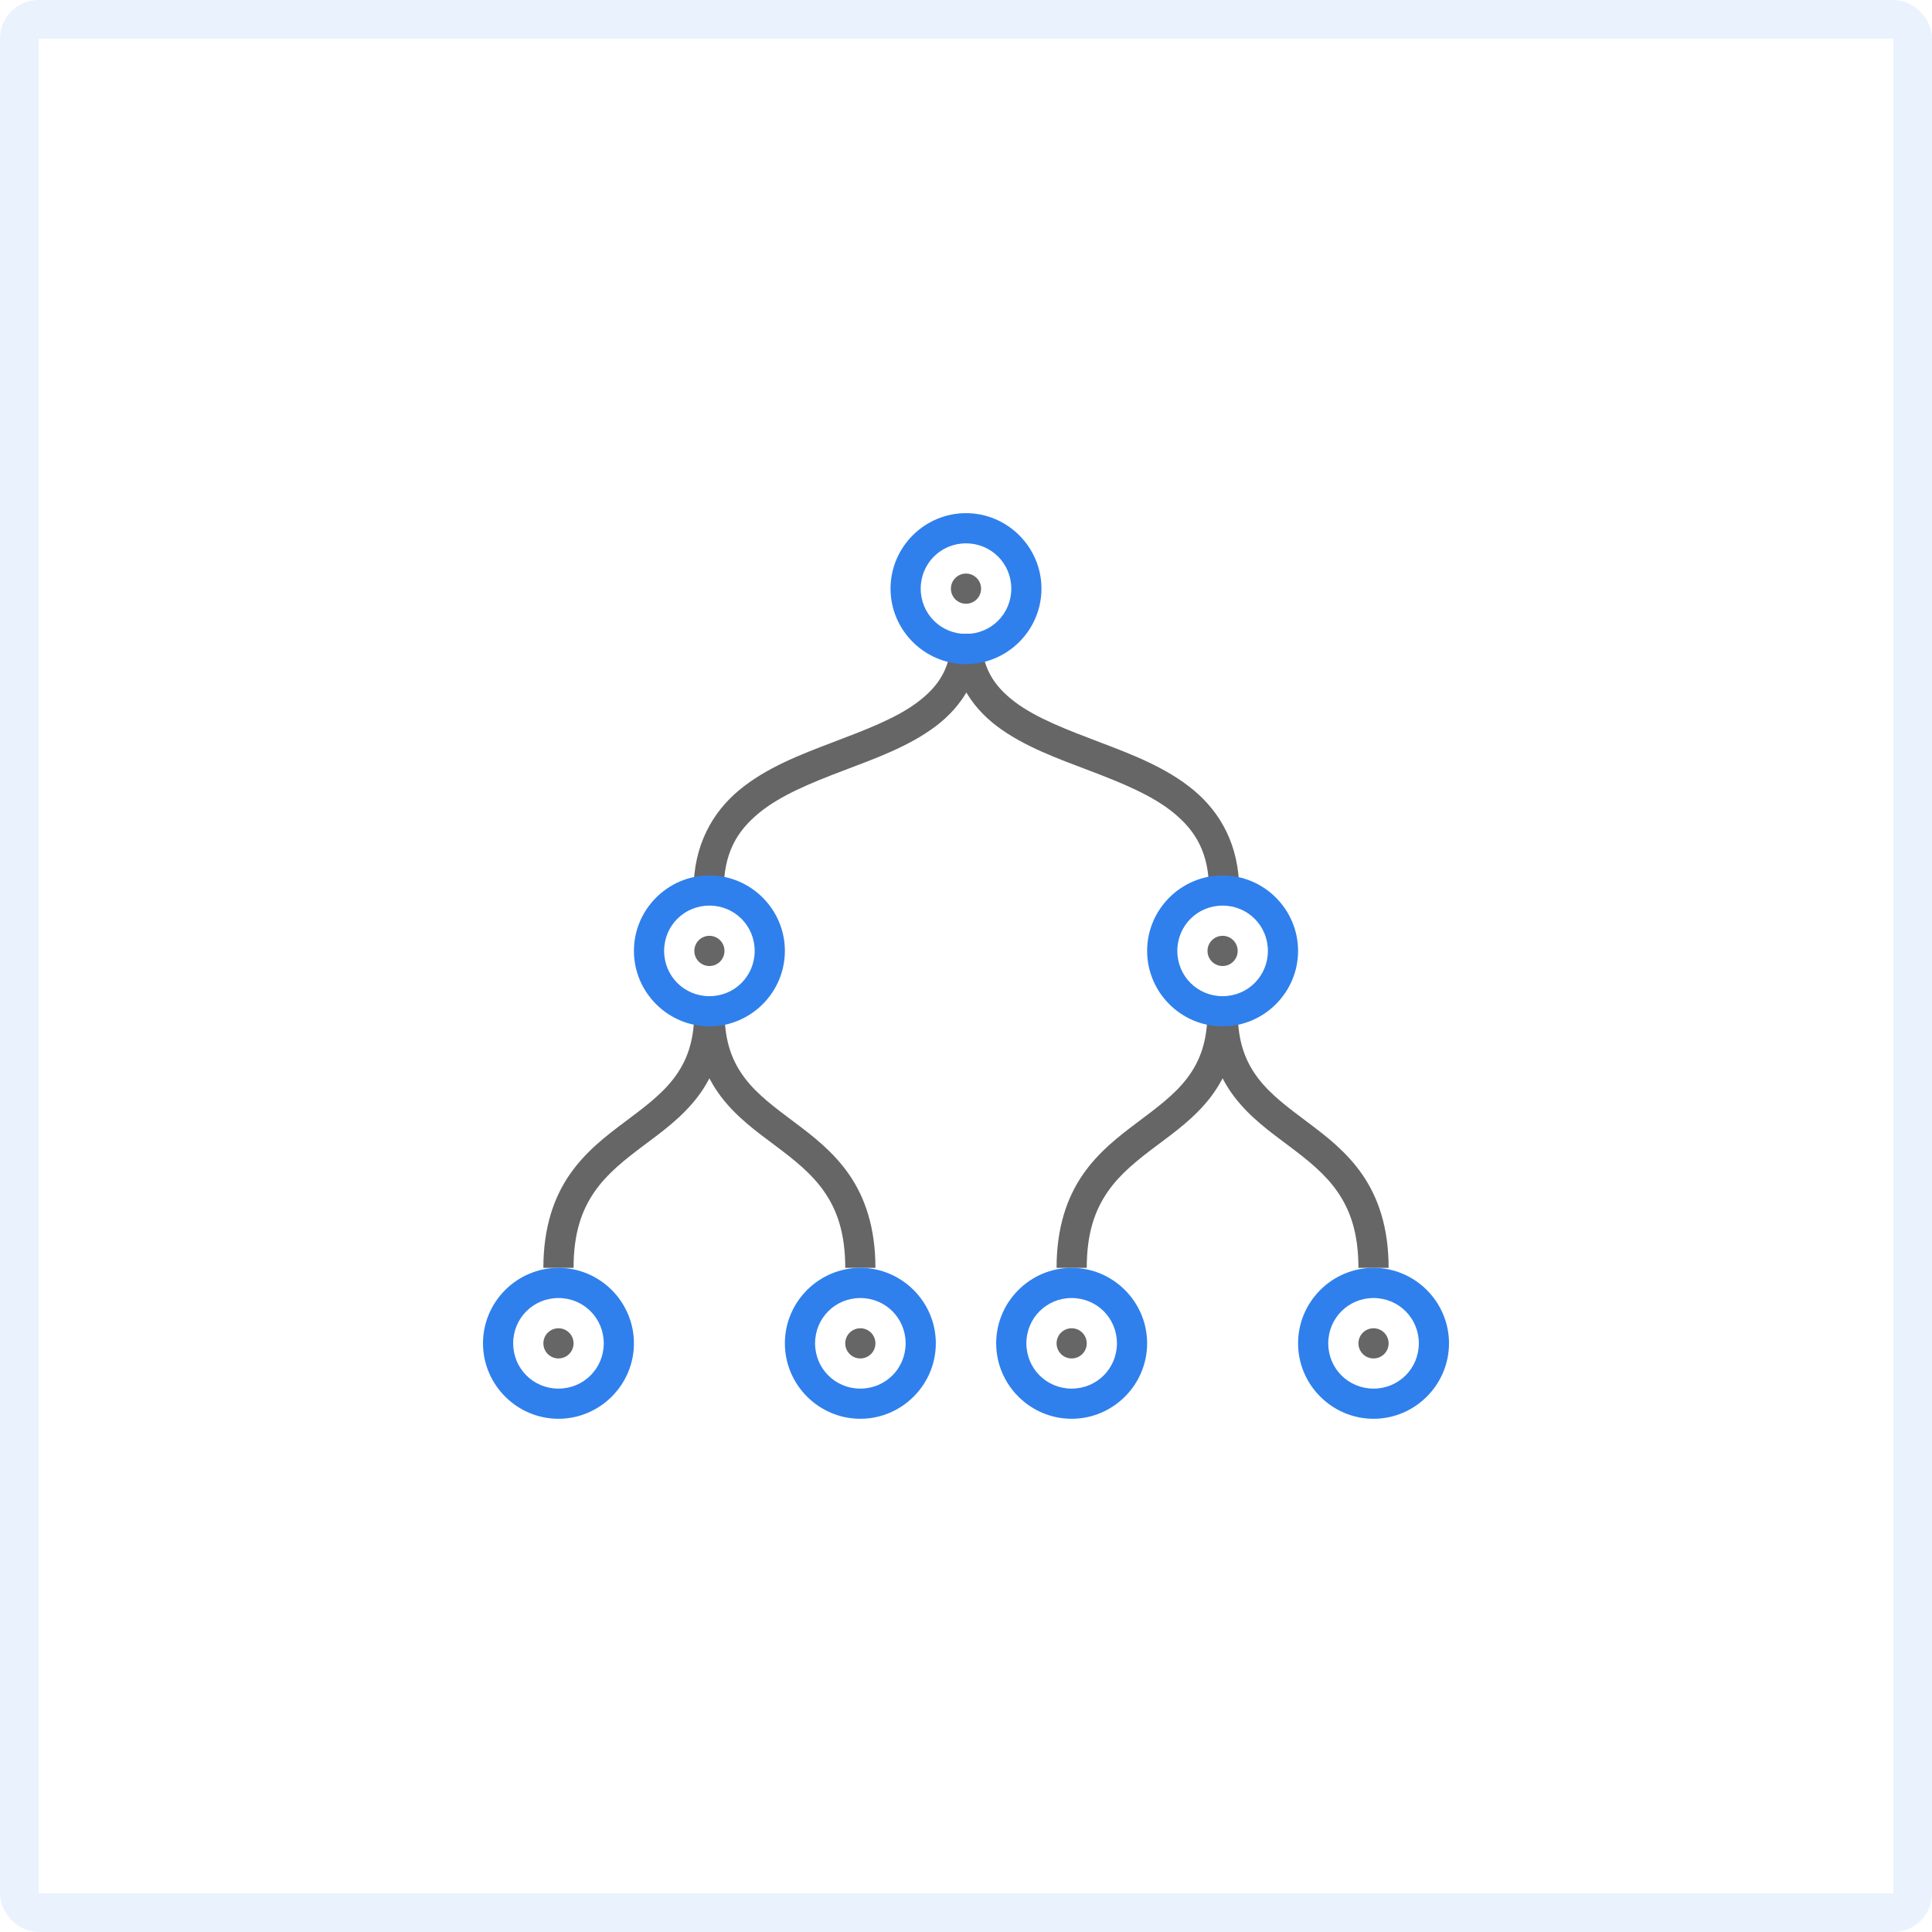 <svg width="100" height="100" viewBox="0 0 100 100" fill="none" xmlns="http://www.w3.org/2000/svg">
<rect opacity="0.1" x="1" y="1" width="98" height="98" rx="1" stroke="#2F80ED" stroke-width="2"/>
<path fill-rule="evenodd" clip-rule="evenodd" d="M49.219 32.812C49.219 34.987 50.228 36.557 51.617 37.6C53.007 38.642 54.739 39.259 56.403 39.892C58.066 40.524 59.658 41.171 60.773 42.095C61.888 43.019 62.579 44.147 62.579 46.093H64.142C64.142 43.742 63.161 42.041 61.771 40.889C60.381 39.738 58.634 39.067 56.958 38.43C55.282 37.793 53.673 37.189 52.557 36.352C51.442 35.514 50.781 34.542 50.781 32.812H49.219Z" fill="#666666"/>
<path fill-rule="evenodd" clip-rule="evenodd" d="M49.258 32.812C49.258 34.542 48.598 35.514 47.482 36.352C46.367 37.189 44.758 37.793 43.082 38.43C41.406 39.067 39.659 39.738 38.269 40.889C36.879 42.041 35.898 43.742 35.898 46.093H37.46C37.46 44.147 38.152 43.019 39.267 42.095C40.382 41.171 41.973 40.524 43.637 39.892C45.301 39.259 47.03 38.642 48.419 37.6C49.808 36.557 50.821 34.987 50.821 32.812H49.258ZM35.938 52.343C35.938 54.245 36.494 55.675 37.317 56.759C38.14 57.843 39.185 58.589 40.155 59.316C41.125 60.044 42.02 60.75 42.667 61.687C43.313 62.625 43.75 63.801 43.75 65.624H45.312C45.312 63.541 44.773 61.986 43.955 60.799C43.136 59.613 42.078 58.805 41.095 58.068C40.112 57.33 39.203 56.66 38.562 55.816C37.92 54.971 37.5 53.956 37.5 52.343H35.938Z" fill="#666666"/>
<path fill-rule="evenodd" clip-rule="evenodd" d="M35.938 52.343C35.938 53.956 35.517 54.971 34.876 55.816C34.234 56.66 33.326 57.33 32.343 58.068C31.359 58.805 30.301 59.613 29.483 60.799C28.665 61.986 28.125 63.541 28.125 65.624H29.688C29.688 63.801 30.124 62.625 30.771 61.687C31.418 60.75 32.313 60.044 33.282 59.316C34.252 58.589 35.297 57.843 36.121 56.759C36.944 55.675 37.5 54.245 37.5 52.343H35.938Z" fill="#666666"/>
<path d="M71.094 65.624C68.946 65.624 67.188 67.382 67.188 69.53C67.188 71.678 68.946 73.436 71.094 73.436C73.242 73.436 75 71.678 75 69.53C75 67.382 73.242 65.624 71.094 65.624ZM71.094 67.186C72.397 67.186 73.438 68.227 73.438 69.53C73.438 70.834 72.397 71.874 71.094 71.874C69.79 71.874 68.75 70.834 68.75 69.53C68.75 68.227 69.79 67.186 71.094 67.186Z" fill="#2F80ED"/>
<path d="M71.875 69.532C71.875 69.739 71.793 69.938 71.646 70.084C71.5 70.231 71.301 70.313 71.094 70.313C70.886 70.313 70.688 70.231 70.541 70.084C70.395 69.938 70.312 69.739 70.312 69.532C70.312 69.325 70.395 69.126 70.541 68.979C70.688 68.833 70.886 68.751 71.094 68.751C71.301 68.751 71.5 68.833 71.646 68.979C71.793 69.126 71.875 69.325 71.875 69.532Z" fill="#666666"/>
<path d="M55.469 65.624C53.321 65.624 51.562 67.382 51.562 69.53C51.562 71.678 53.321 73.436 55.469 73.436C57.617 73.436 59.375 71.678 59.375 69.53C59.375 67.382 57.617 65.624 55.469 65.624ZM55.469 67.186C56.772 67.186 57.812 68.227 57.812 69.53C57.812 70.834 56.772 71.874 55.469 71.874C54.165 71.874 53.125 70.834 53.125 69.53C53.125 68.227 54.165 67.186 55.469 67.186Z" fill="#2F80ED"/>
<path d="M56.25 69.532C56.25 69.739 56.168 69.938 56.021 70.084C55.875 70.231 55.676 70.313 55.469 70.313C55.261 70.313 55.063 70.231 54.916 70.084C54.77 69.938 54.688 69.739 54.688 69.532C54.688 69.325 54.77 69.126 54.916 68.979C55.063 68.833 55.261 68.751 55.469 68.751C55.676 68.751 55.875 68.833 56.021 68.979C56.168 69.126 56.25 69.325 56.25 69.532Z" fill="#666666"/>
<path d="M28.906 65.624C26.758 65.624 25 67.382 25 69.53C25 71.678 26.758 73.436 28.906 73.436C31.054 73.436 32.812 71.678 32.812 69.53C32.812 67.382 31.054 65.624 28.906 65.624ZM28.906 67.186C30.21 67.186 31.25 68.227 31.25 69.53C31.25 70.834 30.21 71.874 28.906 71.874C27.603 71.874 26.562 70.834 26.562 69.53C26.562 68.227 27.603 67.186 28.906 67.186Z" fill="#2F80ED"/>
<path d="M29.688 69.532C29.688 69.739 29.605 69.938 29.459 70.084C29.312 70.231 29.113 70.313 28.906 70.313C28.699 70.313 28.5 70.231 28.354 70.084C28.207 69.938 28.125 69.739 28.125 69.532C28.125 69.325 28.207 69.126 28.354 68.979C28.5 68.833 28.699 68.751 28.906 68.751C29.113 68.751 29.312 68.833 29.459 68.979C29.605 69.126 29.688 69.325 29.688 69.532Z" fill="#666666"/>
<path d="M44.531 65.624C42.383 65.624 40.625 67.382 40.625 69.53C40.625 71.678 42.383 73.436 44.531 73.436C46.679 73.436 48.438 71.678 48.438 69.53C48.438 67.382 46.679 65.624 44.531 65.624ZM44.531 67.186C45.835 67.186 46.875 68.227 46.875 69.53C46.875 70.834 45.835 71.874 44.531 71.874C43.228 71.874 42.188 70.834 42.188 69.53C42.188 68.227 43.228 67.186 44.531 67.186Z" fill="#2F80ED"/>
<path d="M45.312 69.532C45.312 69.739 45.23 69.938 45.084 70.084C44.937 70.231 44.739 70.313 44.531 70.313C44.324 70.313 44.125 70.231 43.979 70.084C43.832 69.938 43.75 69.739 43.75 69.532C43.75 69.325 43.832 69.126 43.979 68.979C44.125 68.833 44.324 68.751 44.531 68.751C44.739 68.751 44.937 68.833 45.084 68.979C45.23 69.126 45.312 69.325 45.312 69.532Z" fill="#666666"/>
<path d="M36.719 45.312C34.571 45.312 32.812 47.07 32.812 49.218C32.812 51.366 34.571 53.124 36.719 53.124C38.867 53.124 40.625 51.366 40.625 49.218C40.625 47.07 38.867 45.312 36.719 45.312ZM36.719 46.874C38.022 46.874 39.062 47.914 39.062 49.218C39.062 50.522 38.022 51.562 36.719 51.562C35.415 51.562 34.375 50.522 34.375 49.218C34.375 47.914 35.415 46.874 36.719 46.874Z" fill="#2F80ED"/>
<path d="M37.5 49.219C37.5 49.426 37.418 49.625 37.271 49.772C37.125 49.918 36.926 50.001 36.719 50.001C36.511 50.001 36.313 49.918 36.166 49.772C36.02 49.625 35.938 49.426 35.938 49.219C35.938 49.012 36.02 48.813 36.166 48.667C36.313 48.52 36.511 48.438 36.719 48.438C36.926 48.438 37.125 48.52 37.271 48.667C37.418 48.813 37.5 49.012 37.5 49.219Z" fill="#666666"/>
<path fill-rule="evenodd" clip-rule="evenodd" d="M62.5 52.343C62.5 54.245 63.056 55.675 63.879 56.759C64.703 57.843 65.748 58.589 66.718 59.316C67.687 60.044 68.582 60.75 69.229 61.687C69.876 62.625 70.312 63.801 70.312 65.624H71.875C71.875 63.541 71.335 61.986 70.517 60.799C69.699 59.613 68.641 58.805 67.657 58.068C66.674 57.33 65.766 56.66 65.124 55.816C64.483 54.971 64.062 53.956 64.062 52.343H62.5Z" fill="#666666"/>
<path fill-rule="evenodd" clip-rule="evenodd" d="M62.5 52.343C62.5 53.956 62.08 54.971 61.438 55.816C60.797 56.66 59.888 57.33 58.905 58.068C57.922 58.805 56.864 59.613 56.045 60.799C55.227 61.986 54.688 63.541 54.688 65.624H56.25C56.25 63.801 56.687 62.625 57.333 61.687C57.98 60.75 58.875 60.044 59.845 59.316C60.815 58.589 61.86 57.843 62.683 56.759C63.506 55.675 64.062 54.245 64.062 52.343H62.5Z" fill="#666666"/>
<path d="M63.281 45.312C61.133 45.312 59.375 47.07 59.375 49.218C59.375 51.366 61.133 53.124 63.281 53.124C65.429 53.124 67.188 51.366 67.188 49.218C67.188 47.07 65.429 45.312 63.281 45.312ZM63.281 46.874C64.585 46.874 65.625 47.914 65.625 49.218C65.625 50.522 64.585 51.562 63.281 51.562C61.978 51.562 60.938 50.522 60.938 49.218C60.938 47.914 61.978 46.874 63.281 46.874Z" fill="#2F80ED"/>
<path d="M64.062 49.219C64.062 49.426 63.98 49.625 63.834 49.772C63.687 49.918 63.489 50.001 63.281 50.001C63.074 50.001 62.875 49.918 62.729 49.772C62.582 49.625 62.5 49.426 62.5 49.219C62.5 49.012 62.582 48.813 62.729 48.667C62.875 48.52 63.074 48.438 63.281 48.438C63.489 48.438 63.687 48.52 63.834 48.667C63.98 48.813 64.062 49.012 64.062 49.219Z" fill="#666666"/>
<path d="M50 26.561C47.852 26.561 46.094 28.32 46.094 30.468C46.094 32.616 47.852 34.374 50 34.374C52.148 34.374 53.906 32.616 53.906 30.468C53.906 28.32 52.148 26.561 50 26.561ZM50 28.124C51.304 28.124 52.344 29.164 52.344 30.468C52.344 31.771 51.304 32.812 50 32.812C48.696 32.812 47.656 31.771 47.656 30.468C47.656 29.164 48.696 28.124 50 28.124Z" fill="#2F80ED"/>
<path d="M50.781 30.469C50.781 30.676 50.699 30.875 50.552 31.022C50.406 31.168 50.207 31.25 50 31.25C49.793 31.25 49.594 31.168 49.448 31.022C49.301 30.875 49.219 30.676 49.219 30.469C49.219 30.262 49.301 30.063 49.448 29.917C49.594 29.77 49.793 29.688 50 29.688C50.207 29.688 50.406 29.77 50.552 29.917C50.699 30.063 50.781 30.262 50.781 30.469Z" fill="#666666"/>
</svg>
